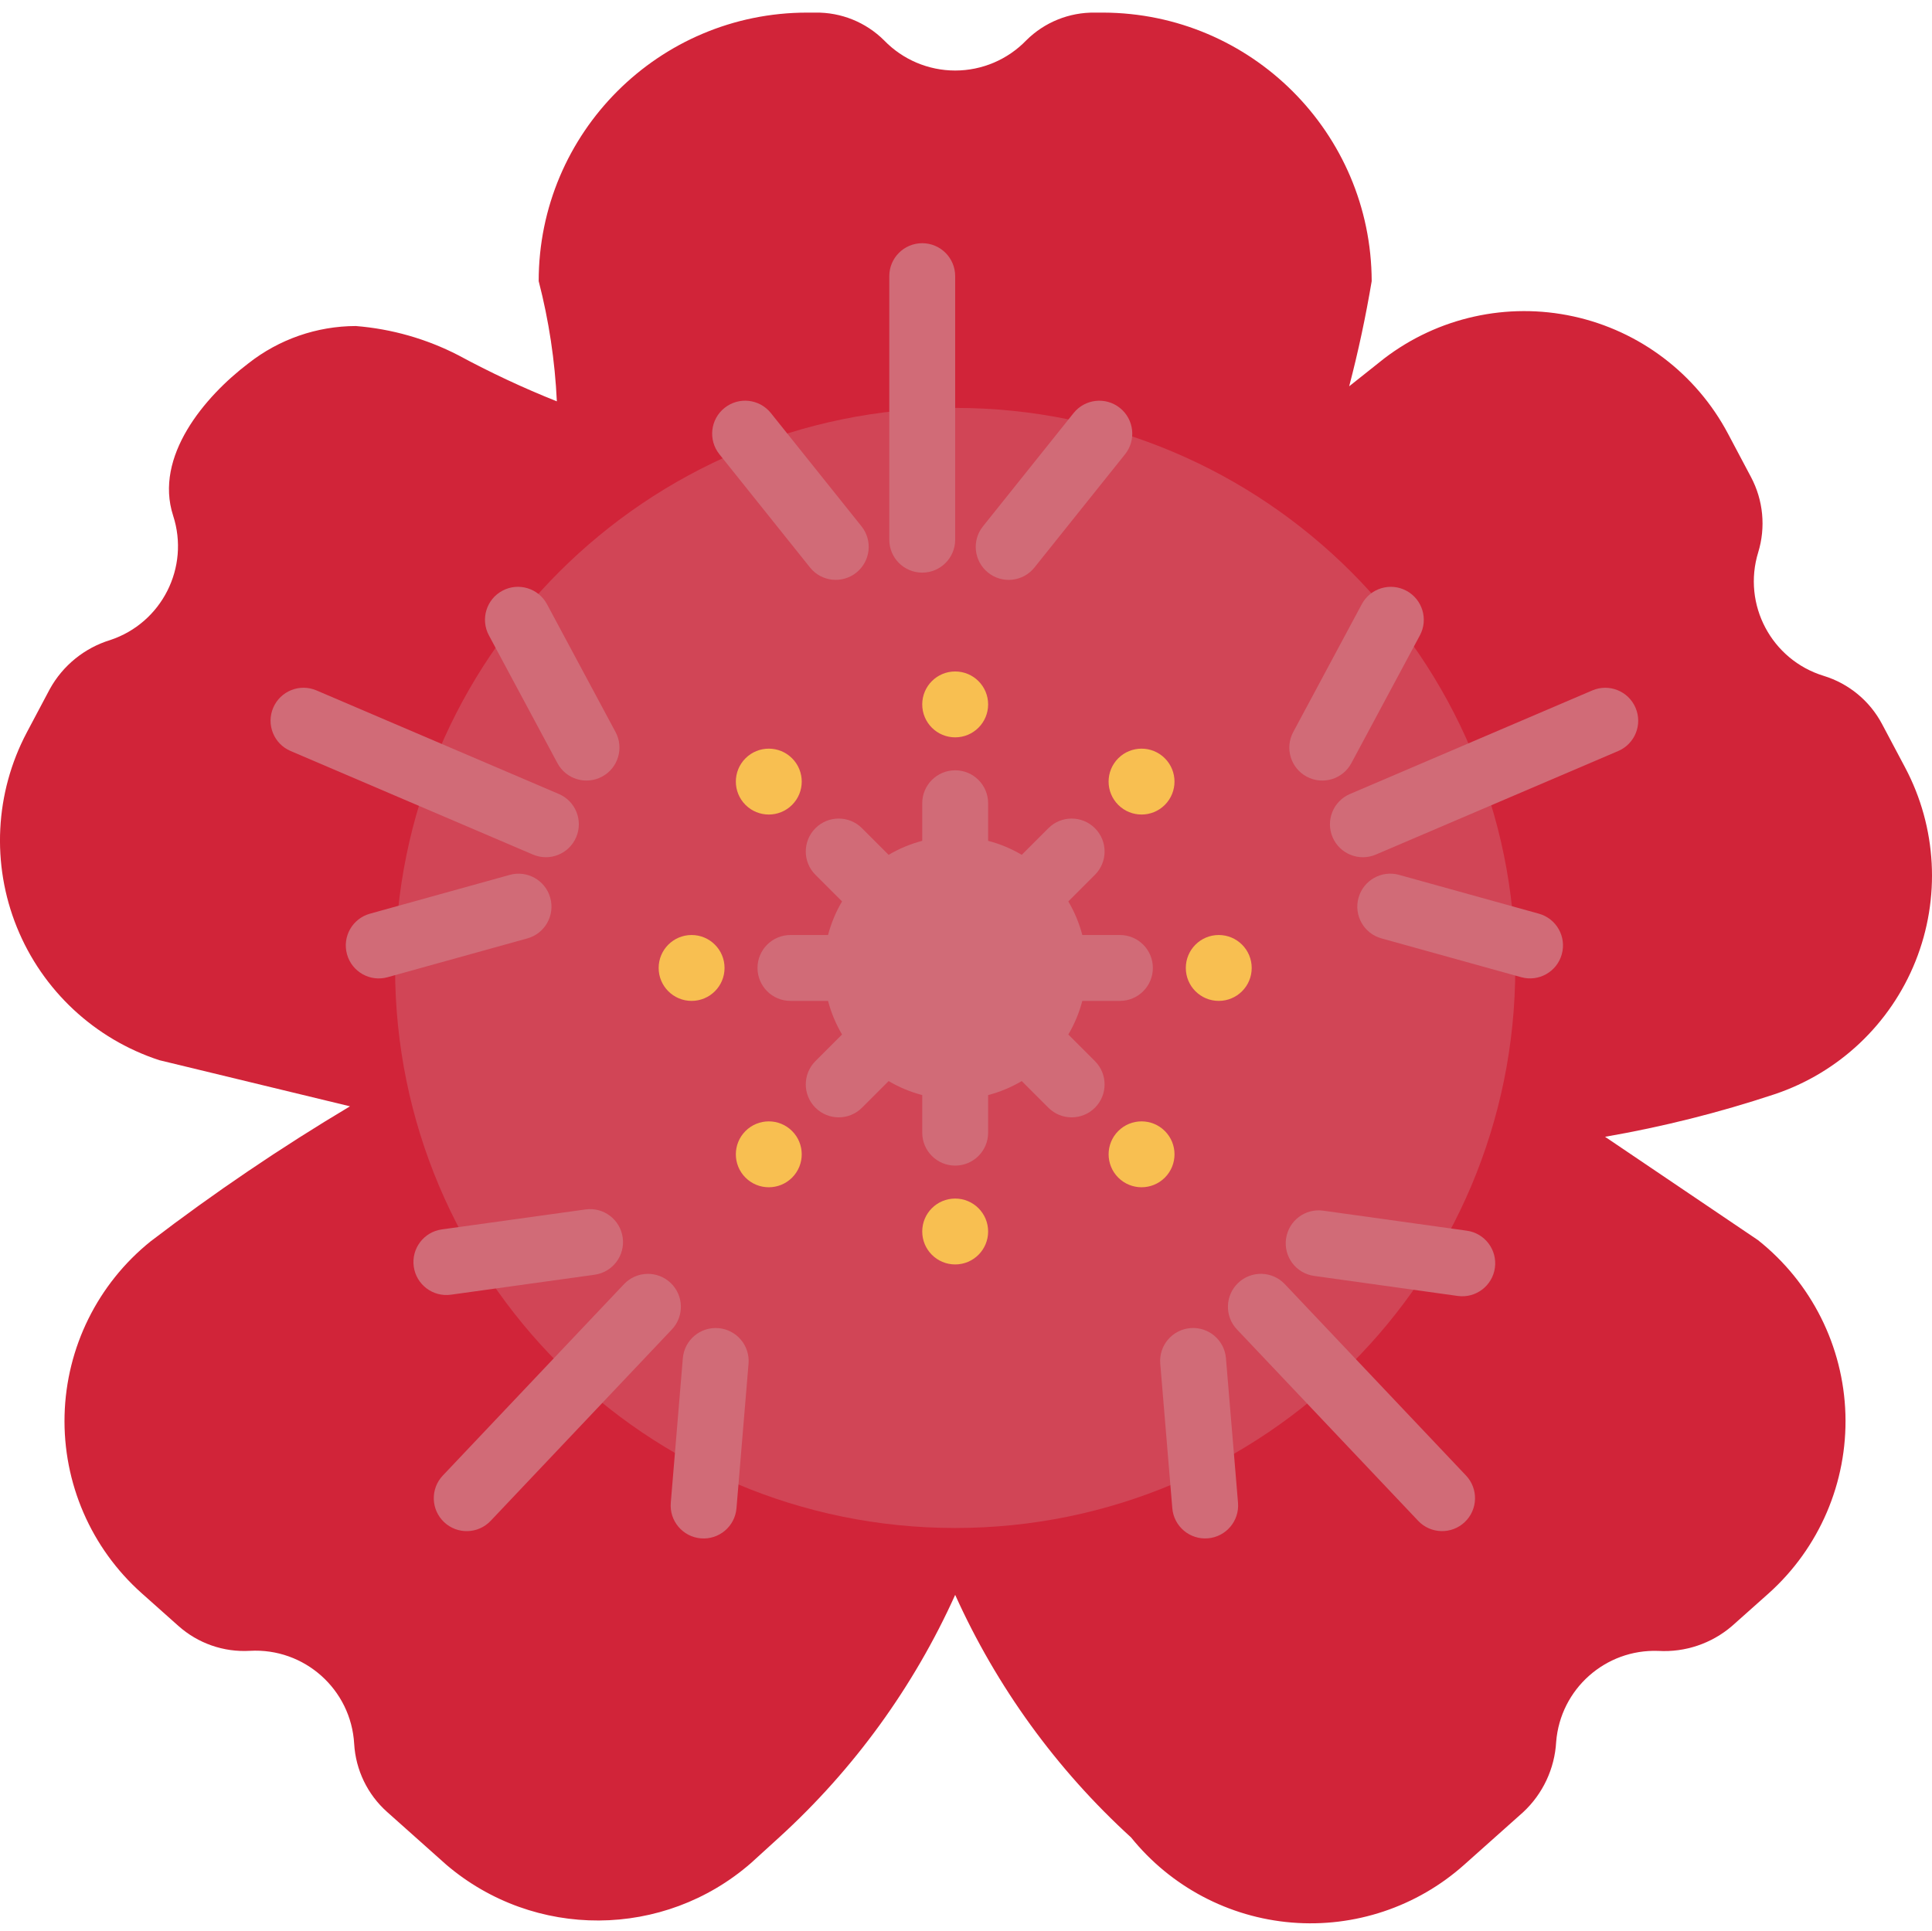 <svg viewBox="0 -3 469.115 469" xmlns="http://www.w3.org/2000/svg"><path d="m84.984 265.66c-16.754 10-32.922 20.949-48.422 32.801-12.828 10.316-20.465 25.758-20.883 42.215-.418 16.453 6.426 32.262 18.715 43.215l8.926 7.953c4.754 4.238 10.992 6.414 17.344 6.047 13.238-.758 24.582 9.359 25.336 22.594.371 6.355 3.246 12.305 8 16.535l14.355 12.801c21.355 18.23 52.852 18.059 74.008-.406l6.848-6.234c18.105-16.508 32.645-36.543 42.719-58.879 10.074 22.348 24.609 42.398 42.719 58.918 9.629 11.934 23.727 19.402 39.004 20.656 15.281 1.254 30.41-3.812 41.852-14.016l14.355-12.801c4.77-4.441 7.637-10.559 8-17.07 1.02-12.812 11.953-22.551 24.797-22.078 6.516.379 12.922-1.781 17.875-6.027l8.926-7.949c12.316-11.043 19.133-26.957 18.637-43.492-.5-16.535-8.27-32.004-21.227-42.285l-37.137-25.098c13.953-2.414 27.703-5.867 41.145-10.328 15.609-5.219 28.133-17.043 34.242-32.324 6.109-15.285 5.184-32.484-2.531-47.027l-5.602-10.559c-2.984-5.625-8.078-9.832-14.168-11.695-12.672-3.891-19.789-17.312-15.902-29.984 1.867-6.086 1.238-12.664-1.746-18.289l-5.598-10.559c-7.715-14.539-21.438-24.945-37.516-28.457-16.082-3.512-32.891.227-45.965 10.223l-8.488 6.746c2.199-8.406 4.02-16.918 5.465-25.535-.105-35.973-29.238-65.105-65.207-65.211h-1.984c-6.25-.094-12.273 2.34-16.699 6.754-4.52 4.672-10.742 7.312-17.246 7.312-6.504 0-12.727-2.641-17.246-7.312-4.426-4.414-10.449-6.848-16.699-6.754h-1.984c-36.012 0-65.203 29.199-65.199 65.211 2.473 9.551 3.949 19.336 4.41 29.191-8.188-3.266-16.176-7.004-23.93-11.199-7.746-3.988-16.203-6.398-24.887-7.09-9.465.023-18.652 3.219-26.09 9.074-10.648 8.086-22.918 22.645-18.262 36.98 4.078 12.559-2.75 26.051-15.281 30.203-6.254 1.918-11.516 6.191-14.672 11.918l-5.602 10.562c-7.723 14.629-8.594 31.926-2.387 47.262 6.211 15.336 18.867 27.148 34.598 32.289zm0 0" fill="#d12439"/><path d="m367.93 232.059c0 75.113-60.891 136-136 136-75.109 0-136-60.887-136-136 0-75.109 60.891-136 136-136 75.109 0 136 60.891 136 136zm0 0" fill="#d14556"/><path d="m231.93 160.059c4.418 0 8 3.582 8 8 0 4.422-3.582 8-8 8-4.418 0-8-3.578-8-8 0-4.418 3.582-8 8-8zm0 0" fill="#f8bf51"/><path d="m295.93 224.059c4.418 0 8 3.582 8 8 0 4.422-3.582 8-8 8-4.418 0-8-3.578-8-8 0-4.418 3.582-8 8-8zm0 0" fill="#f8bf51"/><path d="m167.93 224.059c4.418 0 8 3.582 8 8 0 4.422-3.582 8-8 8-4.418 0-8-3.578-8-8 0-4.418 3.582-8 8-8zm0 0" fill="#f8bf51"/><path d="m231.93 288.059c4.418 0 8 3.582 8 8 0 4.422-3.582 8-8 8-4.418 0-8-3.578-8-8 0-4.418 3.582-8 8-8zm0 0" fill="#f8bf51"/><path d="m279.93 232.059c0-4.418-3.582-8-8-8h-9.129c-.75-2.863-1.895-5.609-3.398-8.16l6.465-6.461c3.121-3.125 3.121-8.188 0-11.312-3.125-3.125-8.191-3.125-11.312 0l-6.465 6.465c-2.547-1.512-5.293-2.656-8.16-3.402v-9.129c0-4.418-3.582-8-8-8-4.418 0-8 3.582-8 8v9.129c-2.863.75-5.613 1.895-8.16 3.402l-6.465-6.465c-3.121-3.125-8.188-3.125-11.312 0-3.121 3.125-3.121 8.188 0 11.312l6.465 6.461c-1.504 2.551-2.648 5.297-3.398 8.16h-9.129c-4.418 0-8 3.582-8 8 0 4.422 3.582 8 8 8h9.129c.75 2.867 1.895 5.613 3.398 8.16l-6.465 6.465c-3.121 3.125-3.121 8.188 0 11.312 3.125 3.125 8.191 3.125 11.312 0l6.465-6.465c2.551 1.508 5.297 2.652 8.16 3.402v9.125c0 4.422 3.582 8 8 8 4.418 0 8-3.578 8-8v-9.125c2.863-.75 5.609-1.895 8.16-3.402l6.465 6.465c3.121 3.125 8.188 3.125 11.312 0 3.121-3.125 3.121-8.188 0-11.312l-6.465-6.465c1.504-2.547 2.648-5.293 3.398-8.16h9.129c4.418 0 8-3.578 8-8zm0 0" fill="#d16b77"/><path d="m181.016 181.148c3.121-3.125 8.188-3.125 11.312 0s3.125 8.188 0 11.312-8.191 3.125-11.312 0c-3.125-3.125-3.125-8.188 0-11.312zm0 0" fill="#f8bf51"/><path d="m271.527 181.145c3.125-3.121 8.191-3.121 11.312 0 3.125 3.125 3.125 8.191 0 11.316-3.121 3.121-8.188 3.121-11.312 0-3.125-3.125-3.125-8.191 0-11.316zm0 0" fill="#f8bf51"/><path d="m181.016 271.66c3.125-3.125 8.188-3.125 11.312 0s3.125 8.191 0 11.316c-3.125 3.121-8.188 3.121-11.312 0-3.125-3.125-3.125-8.191 0-11.316zm0 0" fill="#f8bf51"/><path d="m271.527 271.66c3.125-3.125 8.191-3.125 11.316 0s3.125 8.188 0 11.312-8.191 3.125-11.316 0c-3.121-3.125-3.121-8.188 0-11.312zm0 0" fill="#f8bf51"/><g fill="#d16b77"><path d="m223.93 56.059c4.418 0 8 3.582 8 8v64c0 4.422-3.582 8-8 8-4.418 0-8-3.578-8-8v-64c0-4.418 3.582-8 8-8zm0 0"/><path d="m175.926 96.059.004-.004c3.449-2.758 8.484-2.199 11.246 1.25l22.004 27.504c2.762 3.453 2.199 8.484-1.25 11.246l-.004.004c-3.453 2.762-8.488 2.203-11.246-1.25l-22.004-27.504c-2.762-3.449-2.203-8.484 1.25-11.246zm0 0"/><path d="m238.676 124.816 22.004-27.504c2.758-3.449 7.793-4.008 11.242-1.25l.008.004c3.449 2.762 4.008 7.797 1.25 11.246l-22.004 27.504c-2.762 3.453-7.797 4.012-11.246 1.25l-.004-.004c-3.453-2.762-4.012-7.797-1.25-11.246zm0 0"/><path d="m66.34 168.871c1.734-4.062 6.438-5.949 10.5-4.211l58.852 25.152c4.062 1.734 5.949 6.438 4.211 10.5-1.734 4.062-6.438 5.949-10.5 4.211l-58.852-25.152c-4.062-1.734-5.949-6.438-4.211-10.5zm0 0"/><path d="m89.824 218.883 33.941-9.422c4.254-1.184 8.664 1.309 9.848 5.566v.008c1.184 4.258-1.309 8.668-5.566 9.848l-33.941 9.426c-4.254 1.184-8.664-1.312-9.848-5.566v-.008c-1.184-4.258 1.309-8.668 5.566-9.852zm0 0"/><path d="m121.98 140.457.008-.004c3.891-2.086 8.742-.625 10.828 3.27l16.645 31.043c2.09 3.895.625 8.746-3.27 10.832l-.008.004c-3.895 2.086-8.742.625-10.828-3.27l-16.645-31.043c-2.09-3.895-.625-8.742 3.27-10.832zm0 0"/><path d="m107.52 355.324 43.996-46.477c3.039-3.211 8.102-3.348 11.312-.312 3.207 3.039 3.348 8.102.309 11.312l-44 46.477c-3.035 3.207-8.098 3.348-11.309.309-3.207-3.035-3.348-8.102-.309-11.309zm0 0"/><path d="m162.875 361.938 2.926-35.102c.367-4.402 4.234-7.676 8.641-7.309h.008c4.402.371 7.672 4.238 7.305 8.641l-2.93 35.102c-.367 4.402-4.234 7.672-8.637 7.305h-.008c-4.402-.367-7.676-4.234-7.305-8.637zm0 0"/><path d="m107.285 295.551 34.891-4.848c4.375-.609 8.418 2.445 9.023 6.824l.004.008c.605 4.375-2.449 8.414-6.824 9.023l-34.891 4.848c-4.375.609-8.414-2.445-9.023-6.824v-.008c-.609-4.375 2.445-8.418 6.82-9.023zm0 0"/><path d="m327.785 189.816 58.848-25.152c4.062-1.734 8.766.148 10.5 4.215 1.738 4.062-.148 8.762-4.211 10.5l-58.852 25.148c-4.062 1.738-8.762-.148-10.5-4.211-1.734-4.062.152-8.766 4.215-10.5zm0 0"/><path d="m329.863 215.031.004-.008c1.184-4.258 5.59-6.75 9.848-5.57l33.941 9.426c4.258 1.184 6.75 5.59 5.566 9.848v.008c-1.184 4.258-5.594 6.75-9.852 5.57l-33.938-9.426c-4.258-1.184-6.75-5.59-5.57-9.848zm0 0"/><path d="m314.012 174.77 16.645-31.043c2.09-3.895 6.938-5.359 10.832-3.27l.008.004c3.891 2.086 5.355 6.938 3.27 10.832l-16.645 31.043c-2.09 3.891-6.938 5.355-10.832 3.27l-.008-.004c-3.891-2.09-5.355-6.938-3.27-10.832zm0 0"/><path d="m300.66 308.531c3.207-3.039 8.27-2.898 11.309.309l43.996 46.477c3.039 3.211 2.898 8.273-.309 11.312-3.207 3.035-8.273 2.898-11.309-.312l-44-46.477c-3.035-3.207-2.898-8.273.312-11.309zm0 0"/><path d="m289.031 319.523.008-.004c4.402-.367 8.27 2.906 8.637 7.309l2.93 35.102c.367 4.402-2.902 8.27-7.305 8.637h-.008c-4.406.371-8.273-2.902-8.641-7.305l-2.926-35.102c-.371-4.402 2.902-8.27 7.305-8.637zm0 0"/><path d="m312.266 297.824.004-.008c.609-4.375 4.648-7.426 9.023-6.816l34.871 4.863c4.375.609 7.426 4.648 6.816 9.023v.008c-.613 4.371-4.652 7.426-9.027 6.816l-34.871-4.863c-4.375-.609-7.426-4.648-6.816-9.023zm0 0"/></g></svg>